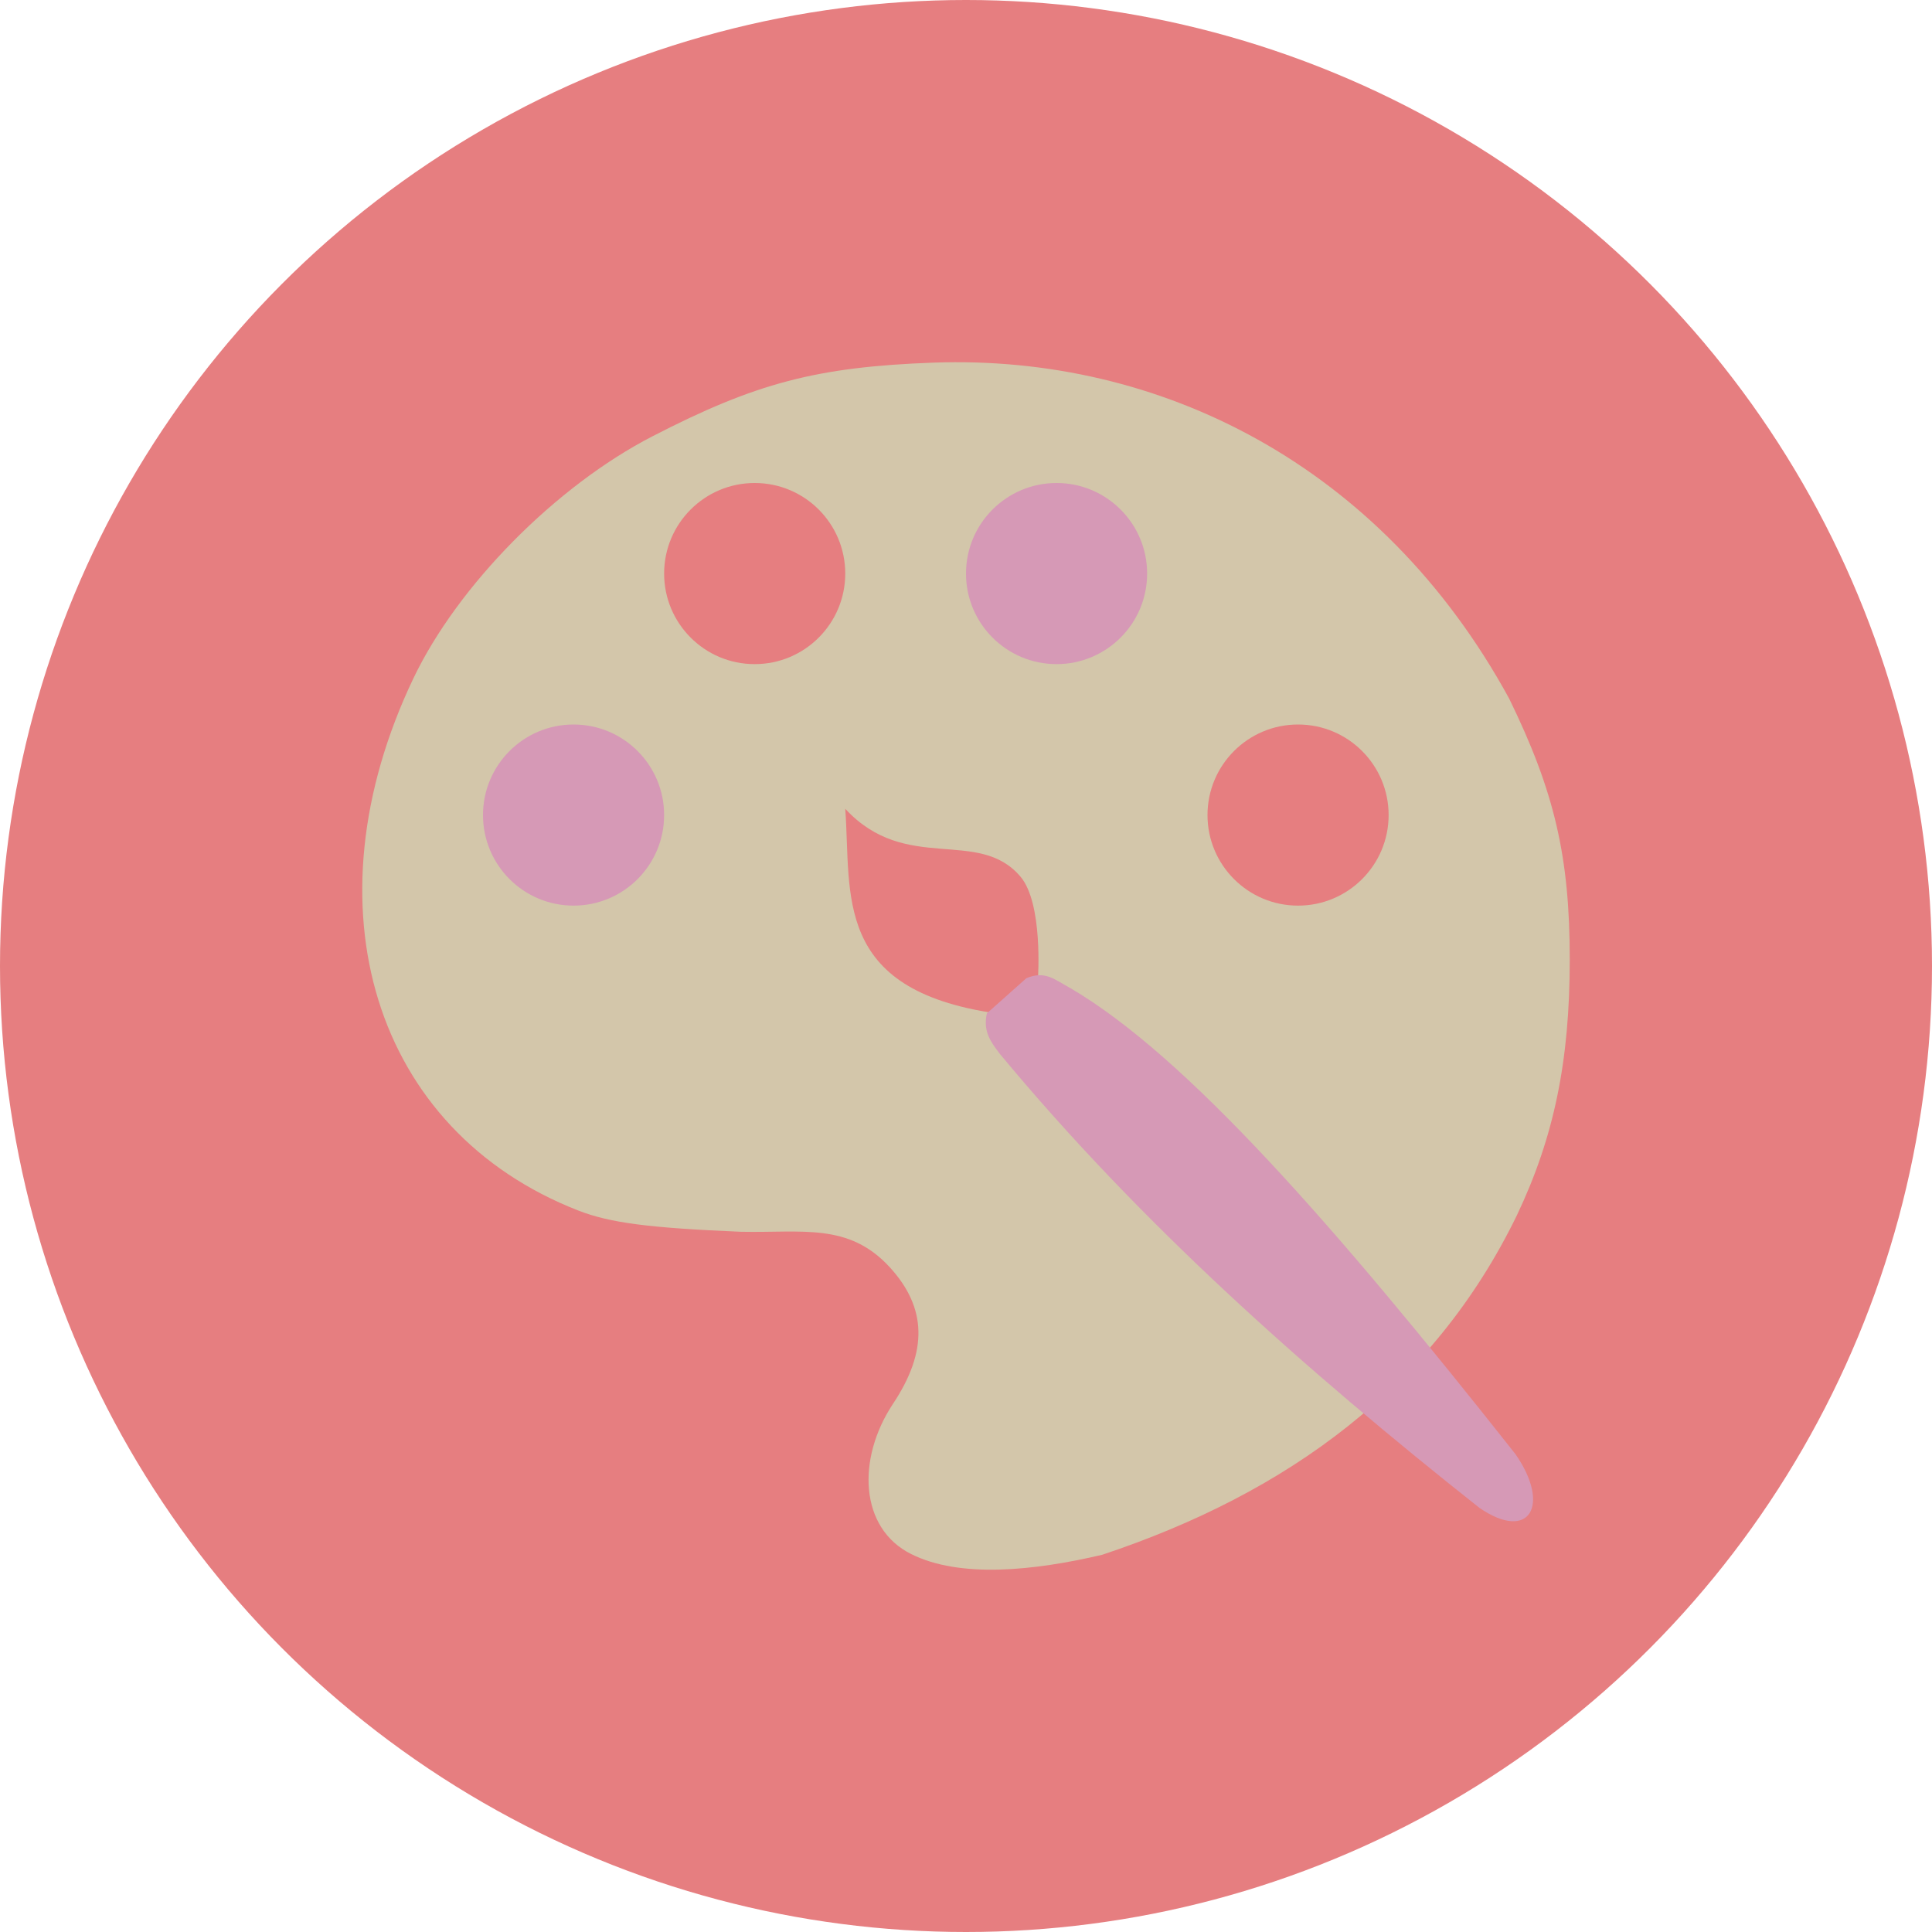 <svg xmlns="http://www.w3.org/2000/svg" width="16" height="16" version="1.1">
 <circle style="fill:#e67e80" cx="8" cy="8" r="8"/>
 <path style="fill:#d3c6aa" d="M 9.128,12.876 C 10.666,12.364 11.872,11.485 12.562,10.065 12.87,9.417 13,8.787 13,7.946 13,7.098 12.875,6.557 12.498,5.785 11.438,3.844 9.6,2.937 7.734,3.003 6.763,3.038 6.257,3.173 5.404,3.613 4.604,4.025 3.792,4.847 3.424,5.617 2.522,7.507 3.097,9.365 4.789,10.025 c 0.262,0.102 0.582,0.144 1.346,0.176 0.508,0.011 0.892,-0.078 1.233,0.293 0.308,0.336 0.317,0.696 0.028,1.131 -0.303,0.456 -0.278,1.032 0.15,1.245 0.404,0.202 1.015,0.139 1.582,0.006 3.8e-6,-1e-6 1.15e-5,-3e-6 1.15e-5,-3e-6 z"/>
 <circle style="fill:#e67e80" cx="10.75" cy="6.75" r=".75"/>
 <circle style="fill:#d699b6" cx="4.75" cy="6.75" r=".75"/>
 <circle style="fill:#e67e80" cx="6.25" cy="4.75" r=".75"/>
 <circle style="fill:#d699b6" cx="8.75" cy="4.75" r=".75"/>
 <path style="fill:#e67e80" d="M 7,6.698 C 7.503,7.242 8.103,6.847 8.452,7.261 8.639,7.483 8.596,8.101 8.596,8.101 L 8.247,8.392 C 6.892,8.196 7.052,7.405 7,6.698 Z"/>
 <path style="fill:#d699b6" d="m 8.5,8.101 c 0.158,-0.066 0.235,0.013 0.366,0.083 0.955,0.561 2.179,1.952 3.684,3.858 0.293,0.42 0.121,0.731 -0.296,0.447 C 10.812,11.348 9.445,10.133 8.278,8.725 8.21,8.634 8.138,8.545 8.173,8.392 Z"/>
</svg>
